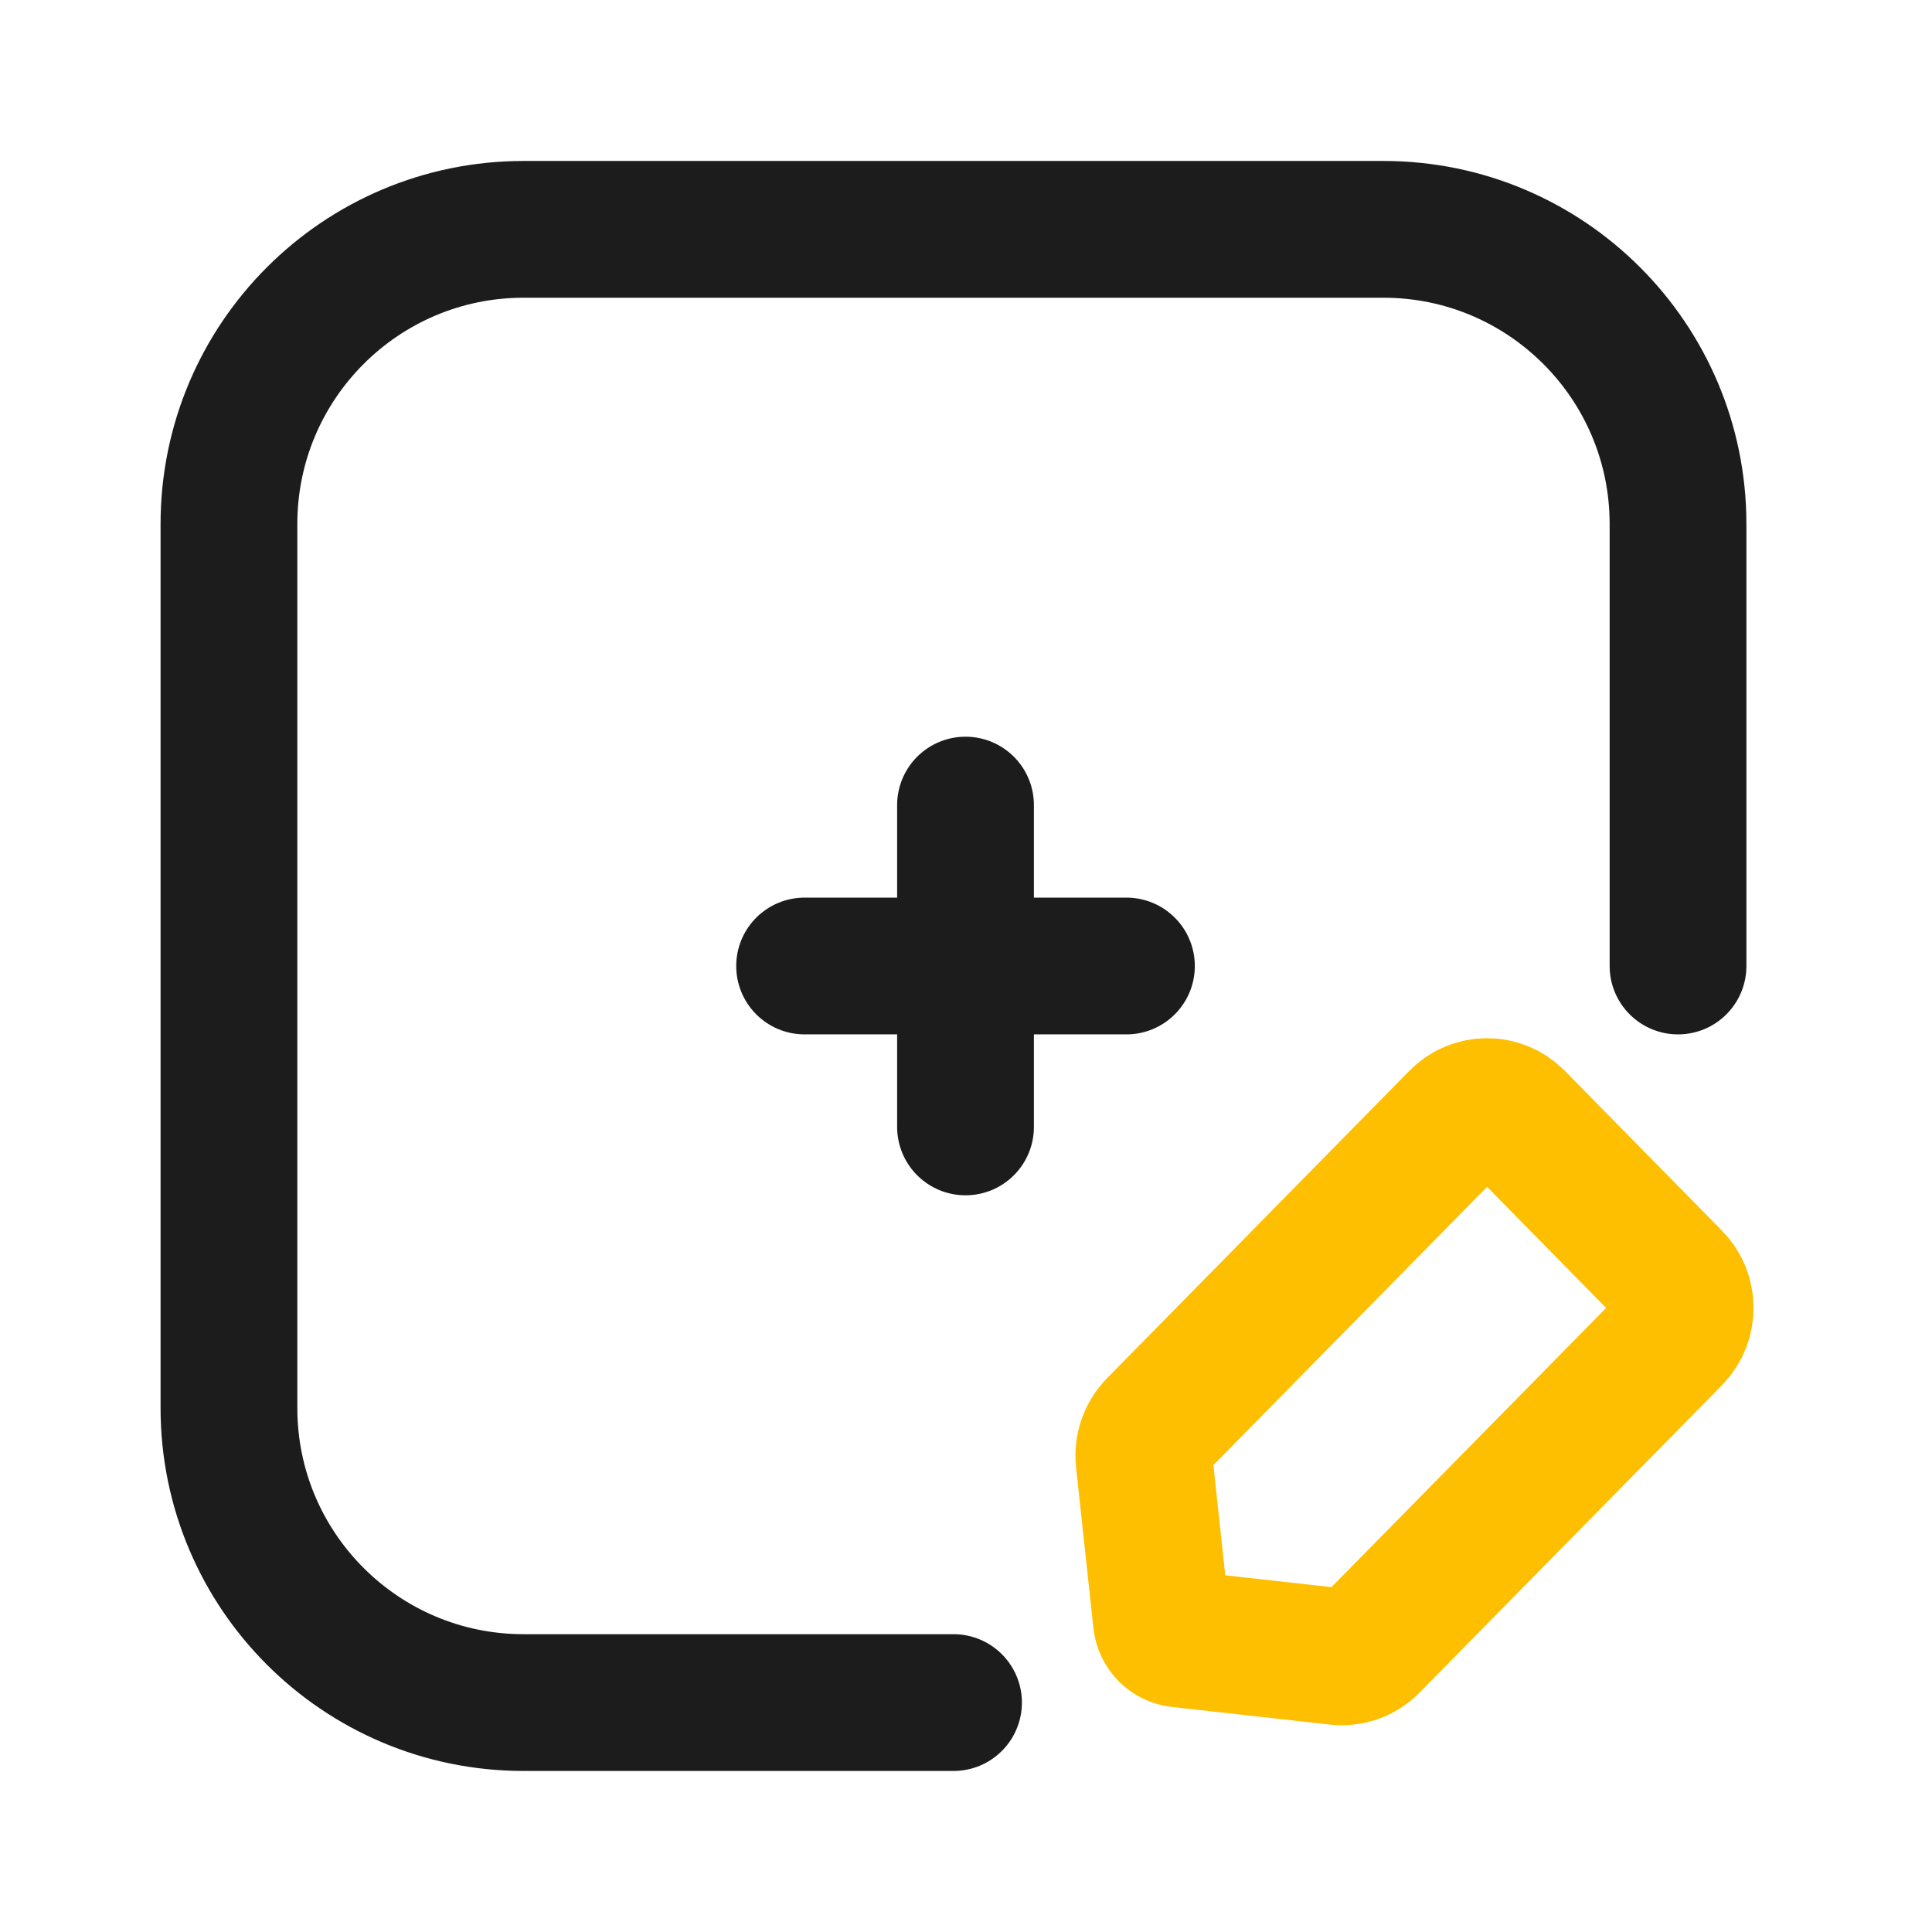 <!DOCTYPE svg PUBLIC "-//W3C//DTD SVG 1.1//EN" "http://www.w3.org/Graphics/SVG/1.1/DTD/svg11.dtd">
<!-- Uploaded to: SVG Repo, www.svgrepo.com, Transformed by: SVG Repo Mixer Tools -->
<svg width="800px" height="800px" viewBox="0 0 24 24" fill="none" xmlns="http://www.w3.org/2000/svg">
<g id="SVGRepo_bgCarrier" stroke-width="0"/>
<g id="SVGRepo_tracerCarrier" stroke-linecap="round" stroke-linejoin="round"/>
<g id="SVGRepo_iconCarrier"> <path d="M11.994 10.001L11.994 13.999" stroke="#1C1C1C" stroke-width="1.699" stroke-linecap="round"/> <path d="M13.993 12H9.995" stroke="#1C1C1C" stroke-width="1.699" stroke-linecap="round"/> <path d="M20.845 12V6.51C20.845 4.488 19.206 2.849 17.185 2.849H6.504C4.483 2.849 2.844 4.488 2.844 6.51V17.49C2.844 19.512 4.483 21.15 6.504 21.15H11.845" stroke="#1C1C1C" stroke-width="1.699" stroke-linecap="round"/> <path d="M20.785 15.883L18.832 13.897C18.634 13.696 18.312 13.696 18.114 13.897L14.358 17.716C14.249 17.827 14.196 17.981 14.212 18.137L14.427 20.132C14.44 20.253 14.533 20.347 14.652 20.36L16.614 20.579C16.767 20.596 16.92 20.541 17.028 20.431L20.785 16.612C20.983 16.411 20.983 16.084 20.785 15.883Z" stroke="#FEBF00" stroke-width="1.699" stroke-linecap="round"/> </g>
</svg>